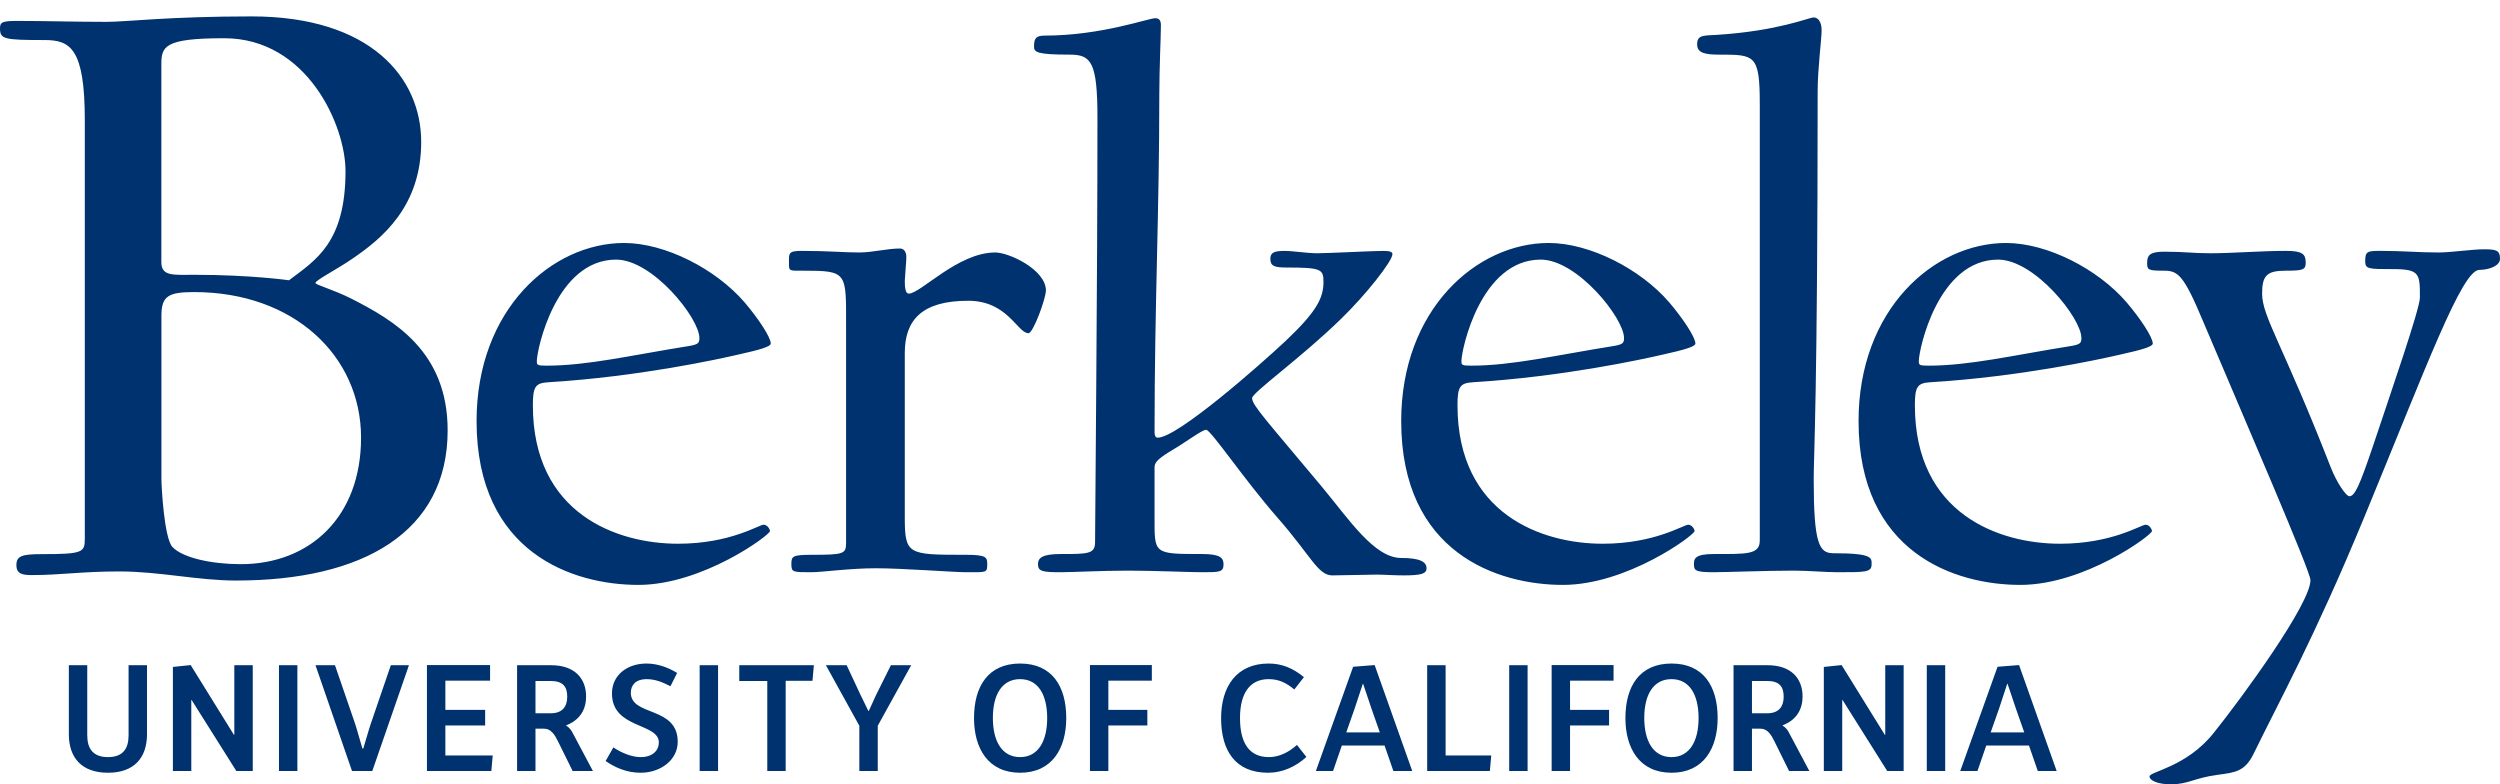 <svg width="102" height="32" viewBox="0 0 102 32" fill="none" xmlns="http://www.w3.org/2000/svg">
<path d="M10.266 0.669C6.919 0.669 5.133 0.892 4.352 0.892C3.05 0.892 1.897 0.854 0.744 0.854C0.112 0.854 0 0.892 0 1.151C0 1.597 0.149 1.634 1.823 1.634C2.864 1.634 3.46 1.968 3.46 4.901V21.978C3.46 22.535 3.385 22.609 1.711 22.609C0.893 22.609 0.669 22.683 0.669 23.055C0.669 23.426 0.93 23.463 1.302 23.463C2.492 23.463 3.311 23.315 4.873 23.315C6.509 23.315 8.072 23.686 9.634 23.686C14.804 23.686 18.264 21.718 18.264 17.56C18.264 14.331 16.069 13.068 14.32 12.177C13.577 11.806 12.87 11.62 12.87 11.546C12.87 11.435 13.688 11.026 14.395 10.544C15.586 9.727 17.185 8.427 17.185 5.792C17.185 3.156 15.102 0.669 10.266 0.669L10.266 0.669ZM73.999 0.711C73.805 0.711 72.575 1.26 70.052 1.422C69.502 1.454 69.243 1.421 69.243 1.809C69.243 2.164 69.567 2.229 70.149 2.229C71.604 2.229 71.799 2.229 71.799 4.263V22.055C71.799 22.636 71.249 22.604 69.922 22.604C69.145 22.604 69.113 22.798 69.113 23.024C69.113 23.282 69.178 23.347 69.922 23.347C70.375 23.347 72.09 23.282 73.19 23.282C73.773 23.282 74.484 23.347 74.969 23.347C76.134 23.347 76.361 23.347 76.361 23.024C76.361 22.765 76.425 22.572 74.807 22.572C74.225 22.572 73.999 22.216 73.999 19.537C73.999 18.6 74.16 16.049 74.16 3.746C74.16 2.778 74.322 1.615 74.322 1.227C74.322 0.872 74.16 0.711 73.999 0.711L73.999 0.711ZM47.139 0.743C46.847 0.743 44.938 1.453 42.609 1.453C42.253 1.453 42.188 1.583 42.188 1.905C42.188 2.132 42.318 2.229 43.644 2.229C44.517 2.229 44.776 2.52 44.776 4.812C44.776 11.626 44.679 21.183 44.679 22.12C44.679 22.604 44.388 22.604 43.288 22.604C42.512 22.604 42.35 22.765 42.35 23.024C42.35 23.315 42.544 23.347 43.288 23.347C43.741 23.347 44.938 23.282 46.039 23.282C47.074 23.282 48.562 23.347 49.047 23.347C49.759 23.347 49.92 23.347 49.92 23.024C49.92 22.765 49.791 22.604 49.047 22.604C47.041 22.604 47.106 22.604 47.106 21.087V19.052C47.106 18.762 47.559 18.535 48.077 18.212C48.626 17.857 49.079 17.535 49.209 17.535C49.403 17.535 50.762 19.569 52.121 21.119C53.48 22.669 53.771 23.476 54.354 23.476C54.807 23.476 55.777 23.444 56.165 23.444C56.456 23.444 56.877 23.476 57.265 23.476C57.977 23.476 58.203 23.412 58.203 23.186C58.203 22.927 57.945 22.765 57.168 22.765C56.069 22.765 55.033 21.183 53.933 19.86C51.668 17.147 51.086 16.534 51.086 16.243C51.086 16.017 53.092 14.596 54.71 13.014C55.713 12.045 56.812 10.657 56.812 10.366C56.812 10.269 56.683 10.237 56.424 10.237C56.036 10.237 54.159 10.333 53.739 10.333C53.35 10.333 52.736 10.237 52.413 10.237C51.992 10.237 51.83 10.301 51.83 10.56C51.83 10.851 51.992 10.915 52.477 10.915C53.9 10.915 53.998 10.98 53.998 11.496C53.998 12.174 53.706 12.723 52.445 13.918C51.41 14.887 48.044 17.857 47.235 17.857C47.138 17.857 47.106 17.76 47.106 17.631C47.106 12.368 47.3 8.752 47.3 3.843C47.3 2.81 47.365 1.453 47.365 1.034C47.365 0.84 47.3 0.743 47.139 0.743L47.139 0.743ZM9.149 1.56C12.534 1.56 14.097 5.124 14.097 6.98C14.097 9.913 12.869 10.618 11.791 11.435C11.791 11.435 10.228 11.212 7.959 11.212C7.066 11.212 6.583 11.286 6.583 10.692V2.636C6.583 1.894 6.695 1.56 9.149 1.56L9.149 1.56ZM25.462 9.914C22.518 9.914 19.444 12.626 19.444 17.179C19.444 22.572 23.391 23.864 26.044 23.864C28.665 23.864 31.415 21.829 31.415 21.668C31.415 21.603 31.317 21.409 31.156 21.409C30.962 21.409 29.797 22.184 27.662 22.184C25.203 22.184 21.741 20.99 21.741 16.533C21.741 15.791 21.838 15.629 22.356 15.597C26.044 15.371 29.279 14.661 30.12 14.467C30.994 14.273 31.447 14.144 31.447 14.015C31.447 13.757 30.929 12.981 30.379 12.336C29.214 10.98 27.144 9.914 25.462 9.914L25.462 9.914ZM63.186 9.914C60.243 9.914 57.169 12.626 57.169 17.179C57.169 22.572 61.115 23.864 63.769 23.864C66.389 23.864 69.139 21.829 69.139 21.668C69.139 21.603 69.042 21.409 68.88 21.409C68.686 21.409 67.521 22.184 65.386 22.184C62.927 22.184 59.466 20.99 59.466 16.533C59.466 15.791 59.563 15.629 60.08 15.597C63.769 15.371 67.003 14.661 67.845 14.467C68.719 14.273 69.172 14.144 69.172 14.015C69.172 13.757 68.654 12.981 68.104 12.336C66.939 10.98 64.869 9.914 63.186 9.914L63.186 9.914ZM81.847 9.914C78.903 9.914 75.829 12.626 75.829 17.179C75.829 22.572 79.776 23.864 82.43 23.864C85.05 23.864 87.8 21.829 87.8 21.668C87.8 21.603 87.703 21.409 87.541 21.409C87.347 21.409 86.183 22.184 84.047 22.184C81.589 22.184 78.127 20.99 78.127 16.533C78.127 15.791 78.224 15.629 78.741 15.597C82.43 15.371 85.665 14.661 86.506 14.467C87.38 14.273 87.833 14.144 87.833 14.015C87.833 13.757 87.315 12.981 86.765 12.336C85.601 10.98 83.53 9.914 81.848 9.914L81.847 9.914ZM36.72 10.139C36.202 10.139 35.588 10.301 35.07 10.301C34.423 10.301 33.808 10.236 32.708 10.236C32.158 10.236 32.19 10.333 32.19 10.721C32.19 11.076 32.19 11.044 32.773 11.044C34.585 11.044 34.52 11.109 34.52 13.304V22.152C34.52 22.604 34.423 22.636 33.097 22.636C32.32 22.636 32.288 22.701 32.288 23.024C32.288 23.347 32.352 23.347 33.097 23.347C33.55 23.347 34.65 23.185 35.75 23.185C36.785 23.185 38.953 23.347 39.406 23.347C40.247 23.347 40.279 23.379 40.279 23.024C40.279 22.733 40.247 22.636 39.406 22.636C37.012 22.636 36.915 22.636 36.915 21.054V14.402C36.915 13.046 37.626 12.271 39.502 12.271C41.12 12.271 41.509 13.595 41.962 13.595C42.156 13.595 42.673 12.174 42.673 11.851C42.673 11.012 41.185 10.301 40.602 10.301C39.082 10.301 37.562 11.98 37.077 11.98C36.947 11.98 36.915 11.754 36.915 11.464C36.915 11.367 36.979 10.656 36.979 10.495C36.979 10.236 36.85 10.139 36.72 10.139L36.72 10.139ZM101.321 10.172C100.868 10.172 99.994 10.301 99.509 10.301C98.635 10.301 98.053 10.236 97.18 10.236C96.597 10.236 96.5 10.236 96.5 10.656C96.5 10.979 96.63 10.98 97.633 10.98C98.732 10.98 98.732 11.173 98.732 12.142C98.732 12.594 97.568 15.952 96.791 18.277C96.274 19.795 96.08 20.247 95.853 20.247C95.724 20.247 95.335 19.698 95.076 19.02C93.135 14.047 92.294 12.916 92.294 11.98C92.294 11.238 92.488 11.044 93.264 11.044C93.944 11.044 94.073 11.012 94.073 10.721C94.073 10.365 93.944 10.236 93.264 10.236C92.229 10.236 91.097 10.333 90.191 10.333C89.415 10.333 89.188 10.269 88.282 10.269C87.7 10.269 87.603 10.43 87.603 10.721C87.603 11.011 87.635 11.044 88.282 11.044C88.865 11.044 89.091 11.206 89.9 13.143C91.68 17.34 94.267 23.314 94.267 23.669C94.267 24.638 91.486 28.448 90.321 29.901C89.221 31.29 87.7 31.483 87.7 31.677C87.7 31.839 88.023 32 88.574 32C89.285 32 89.512 31.742 90.482 31.613C91.194 31.516 91.582 31.483 91.938 30.773C92.973 28.642 94.43 26.026 96.468 21.086C99.024 14.887 100.448 11.011 101.159 11.011C101.547 11.011 102 10.85 102 10.559C102 10.204 101.838 10.171 101.321 10.171V10.172ZM25.138 10.592C26.627 10.592 28.535 12.981 28.535 13.788C28.535 13.982 28.503 14.047 28.147 14.111C25.721 14.499 23.974 14.919 22.291 14.919C21.903 14.919 21.903 14.886 21.903 14.725C21.903 14.272 22.68 10.592 25.138 10.592L25.138 10.592ZM62.862 10.592C64.351 10.592 66.26 12.981 66.26 13.788C66.26 13.982 66.227 14.047 65.871 14.111C63.445 14.499 61.698 14.919 60.016 14.919C59.627 14.919 59.627 14.886 59.627 14.725C59.627 14.272 60.404 10.592 62.862 10.592L62.862 10.592ZM81.523 10.592C83.011 10.592 84.921 12.981 84.921 13.788C84.921 13.982 84.888 14.047 84.532 14.111C82.106 14.499 80.359 14.919 78.676 14.919C78.288 14.919 78.288 14.886 78.288 14.725C78.288 14.272 79.064 10.592 81.523 10.592L81.523 10.592ZM7.925 11.917C11.979 11.917 14.731 14.516 14.731 17.857C14.731 21.087 12.649 23.018 9.822 23.018C8.631 23.018 7.441 22.758 7.032 22.312C6.697 21.941 6.586 19.862 6.586 19.527V12.882C6.586 12.065 6.884 11.917 7.925 11.917L7.925 11.917ZM26.37 27.072C25.606 27.072 24.968 27.532 24.968 28.295C24.968 29.744 26.881 29.485 26.881 30.292C26.881 30.613 26.635 30.89 26.136 30.89C25.802 30.89 25.379 30.733 25.025 30.494L24.709 31.049C25.063 31.294 25.543 31.528 26.136 31.528C26.963 31.528 27.651 30.998 27.651 30.267C27.651 28.798 25.738 29.24 25.738 28.263C25.738 27.942 25.953 27.709 26.37 27.709C26.742 27.709 27.033 27.835 27.355 27.998L27.626 27.456C27.26 27.23 26.824 27.072 26.37 27.072L26.37 27.072ZM41.621 27.072C40.321 27.072 39.74 27.998 39.74 29.297C39.74 30.532 40.315 31.528 41.621 31.528C42.928 31.528 43.503 30.532 43.503 29.297C43.503 27.998 42.922 27.072 41.621 27.072ZM51.76 27.072C50.459 27.072 49.821 28.005 49.821 29.303C49.821 30.626 50.403 31.528 51.735 31.528C52.316 31.528 52.859 31.288 53.301 30.884L52.916 30.393C52.562 30.715 52.158 30.89 51.773 30.89C50.971 30.89 50.592 30.318 50.592 29.297C50.592 28.282 50.996 27.709 51.76 27.709C52.17 27.709 52.474 27.854 52.808 28.131L53.2 27.627C52.745 27.255 52.297 27.072 51.76 27.072L51.76 27.072ZM68.199 27.072C66.898 27.072 66.317 27.998 66.317 29.297C66.317 30.532 66.892 31.528 68.199 31.528C69.505 31.528 70.08 30.532 70.08 29.297C70.08 27.998 69.499 27.072 68.199 27.072ZM7.78 27.135L7.054 27.211V31.458H7.805V28.559H7.818L9.643 31.458H10.312V27.141H9.56V29.978H9.542L7.78 27.135L7.78 27.135ZM17.419 27.135V31.458H20.046L20.103 30.822H18.171V29.599H19.794V28.962H18.171V27.772H19.995V27.135H17.419V27.135ZM44.47 27.135V31.458H45.221V29.599H46.812V28.962H45.221V27.772H46.995V27.135H44.47ZM56.086 27.135L55.208 27.204L53.687 31.458H54.388L54.747 30.418H56.49L56.85 31.458H57.62L56.086 27.135H56.086ZM63.307 27.135V31.458H64.058V29.599H65.65V28.962H64.058V27.772H65.833V27.135H63.307ZM75.138 27.135L74.412 27.211V31.458H75.163V28.559H75.176L77 31.458H77.669V27.141H76.918V29.978H76.899L75.138 27.135V27.135ZM82.378 27.135L81.5 27.204L79.978 31.458H80.68L81.039 30.418H82.782L83.142 31.458H83.912L82.378 27.135H82.378ZM2.809 27.141V29.958C2.809 30.929 3.346 31.528 4.407 31.528C5.461 31.528 5.998 30.929 5.998 29.952V27.141H5.246V30.002C5.246 30.538 5.019 30.89 4.407 30.89C3.788 30.89 3.56 30.538 3.56 29.996V27.141H2.809H2.809ZM11.382 27.141V31.458H12.133V27.141H11.382ZM12.872 27.141L14.362 31.458H15.189L16.685 27.141H15.946L15.119 29.555C15.119 29.555 15.037 29.8 14.823 30.538H14.785C14.576 29.8 14.495 29.549 14.495 29.549L13.667 27.141H12.872H12.872ZM21.097 27.141V31.458H21.848V29.731H22.208C22.48 29.731 22.638 29.984 22.764 30.242L23.364 31.458H24.191L23.364 29.902C23.313 29.801 23.237 29.687 23.099 29.605V29.593C23.667 29.378 23.913 28.937 23.913 28.421C23.913 27.671 23.439 27.141 22.486 27.141H21.097H21.097ZM28.546 27.141V31.458H29.297V27.141H28.546ZM30.162 27.141V27.784H31.305V31.458H32.056V27.778H33.149L33.206 27.141H30.162V27.141ZM33.697 27.141L35.061 29.611V31.458H35.812V29.611L37.177 27.141H36.349L35.737 28.37C35.737 28.37 35.661 28.528 35.447 29.007H35.428C35.2 28.528 35.118 28.37 35.118 28.37L34.544 27.141H33.697H33.697ZM58.229 27.141V31.458H60.786L60.843 30.822H58.981V27.141H58.229V27.141ZM61.575 27.141V31.458H62.326V27.141H61.575ZM70.728 27.141V31.458H71.48V29.731H71.84C72.111 29.731 72.269 29.984 72.395 30.242L72.995 31.458H73.822L72.995 29.902C72.945 29.801 72.869 29.687 72.73 29.605V29.593C73.298 29.378 73.545 28.937 73.545 28.421C73.545 27.671 73.071 27.141 72.117 27.141H70.728V27.141ZM78.613 27.141V31.458H79.364V27.141H78.613ZM41.62 27.709C42.365 27.709 42.725 28.358 42.725 29.297C42.725 30.235 42.359 30.89 41.62 30.89C40.876 30.89 40.509 30.235 40.509 29.29C40.509 28.351 40.876 27.709 41.62 27.709V27.709ZM68.197 27.709C68.942 27.709 69.302 28.358 69.302 29.297C69.302 30.235 68.936 30.89 68.197 30.89C67.452 30.89 67.086 30.235 67.086 29.29C67.086 28.351 67.452 27.709 68.197 27.709V27.709ZM21.848 27.784H22.467C22.979 27.784 23.143 28.024 23.143 28.427C23.143 28.837 22.934 29.101 22.48 29.101H21.848V27.784ZM71.48 27.784H72.099C72.61 27.784 72.774 28.024 72.774 28.427C72.774 28.837 72.566 29.101 72.111 29.101H71.48V27.784ZM55.603 27.898H55.615C55.912 28.792 55.963 28.931 55.963 28.931L56.297 29.883H54.927L55.262 28.931C55.262 28.931 55.312 28.792 55.603 27.898V27.898ZM81.895 27.898H81.908C82.205 28.792 82.256 28.931 82.256 28.931L82.59 29.883H81.219L81.555 28.931C81.555 28.931 81.605 28.792 81.895 27.898H81.895Z" fill="#00326F"/>
</svg>
